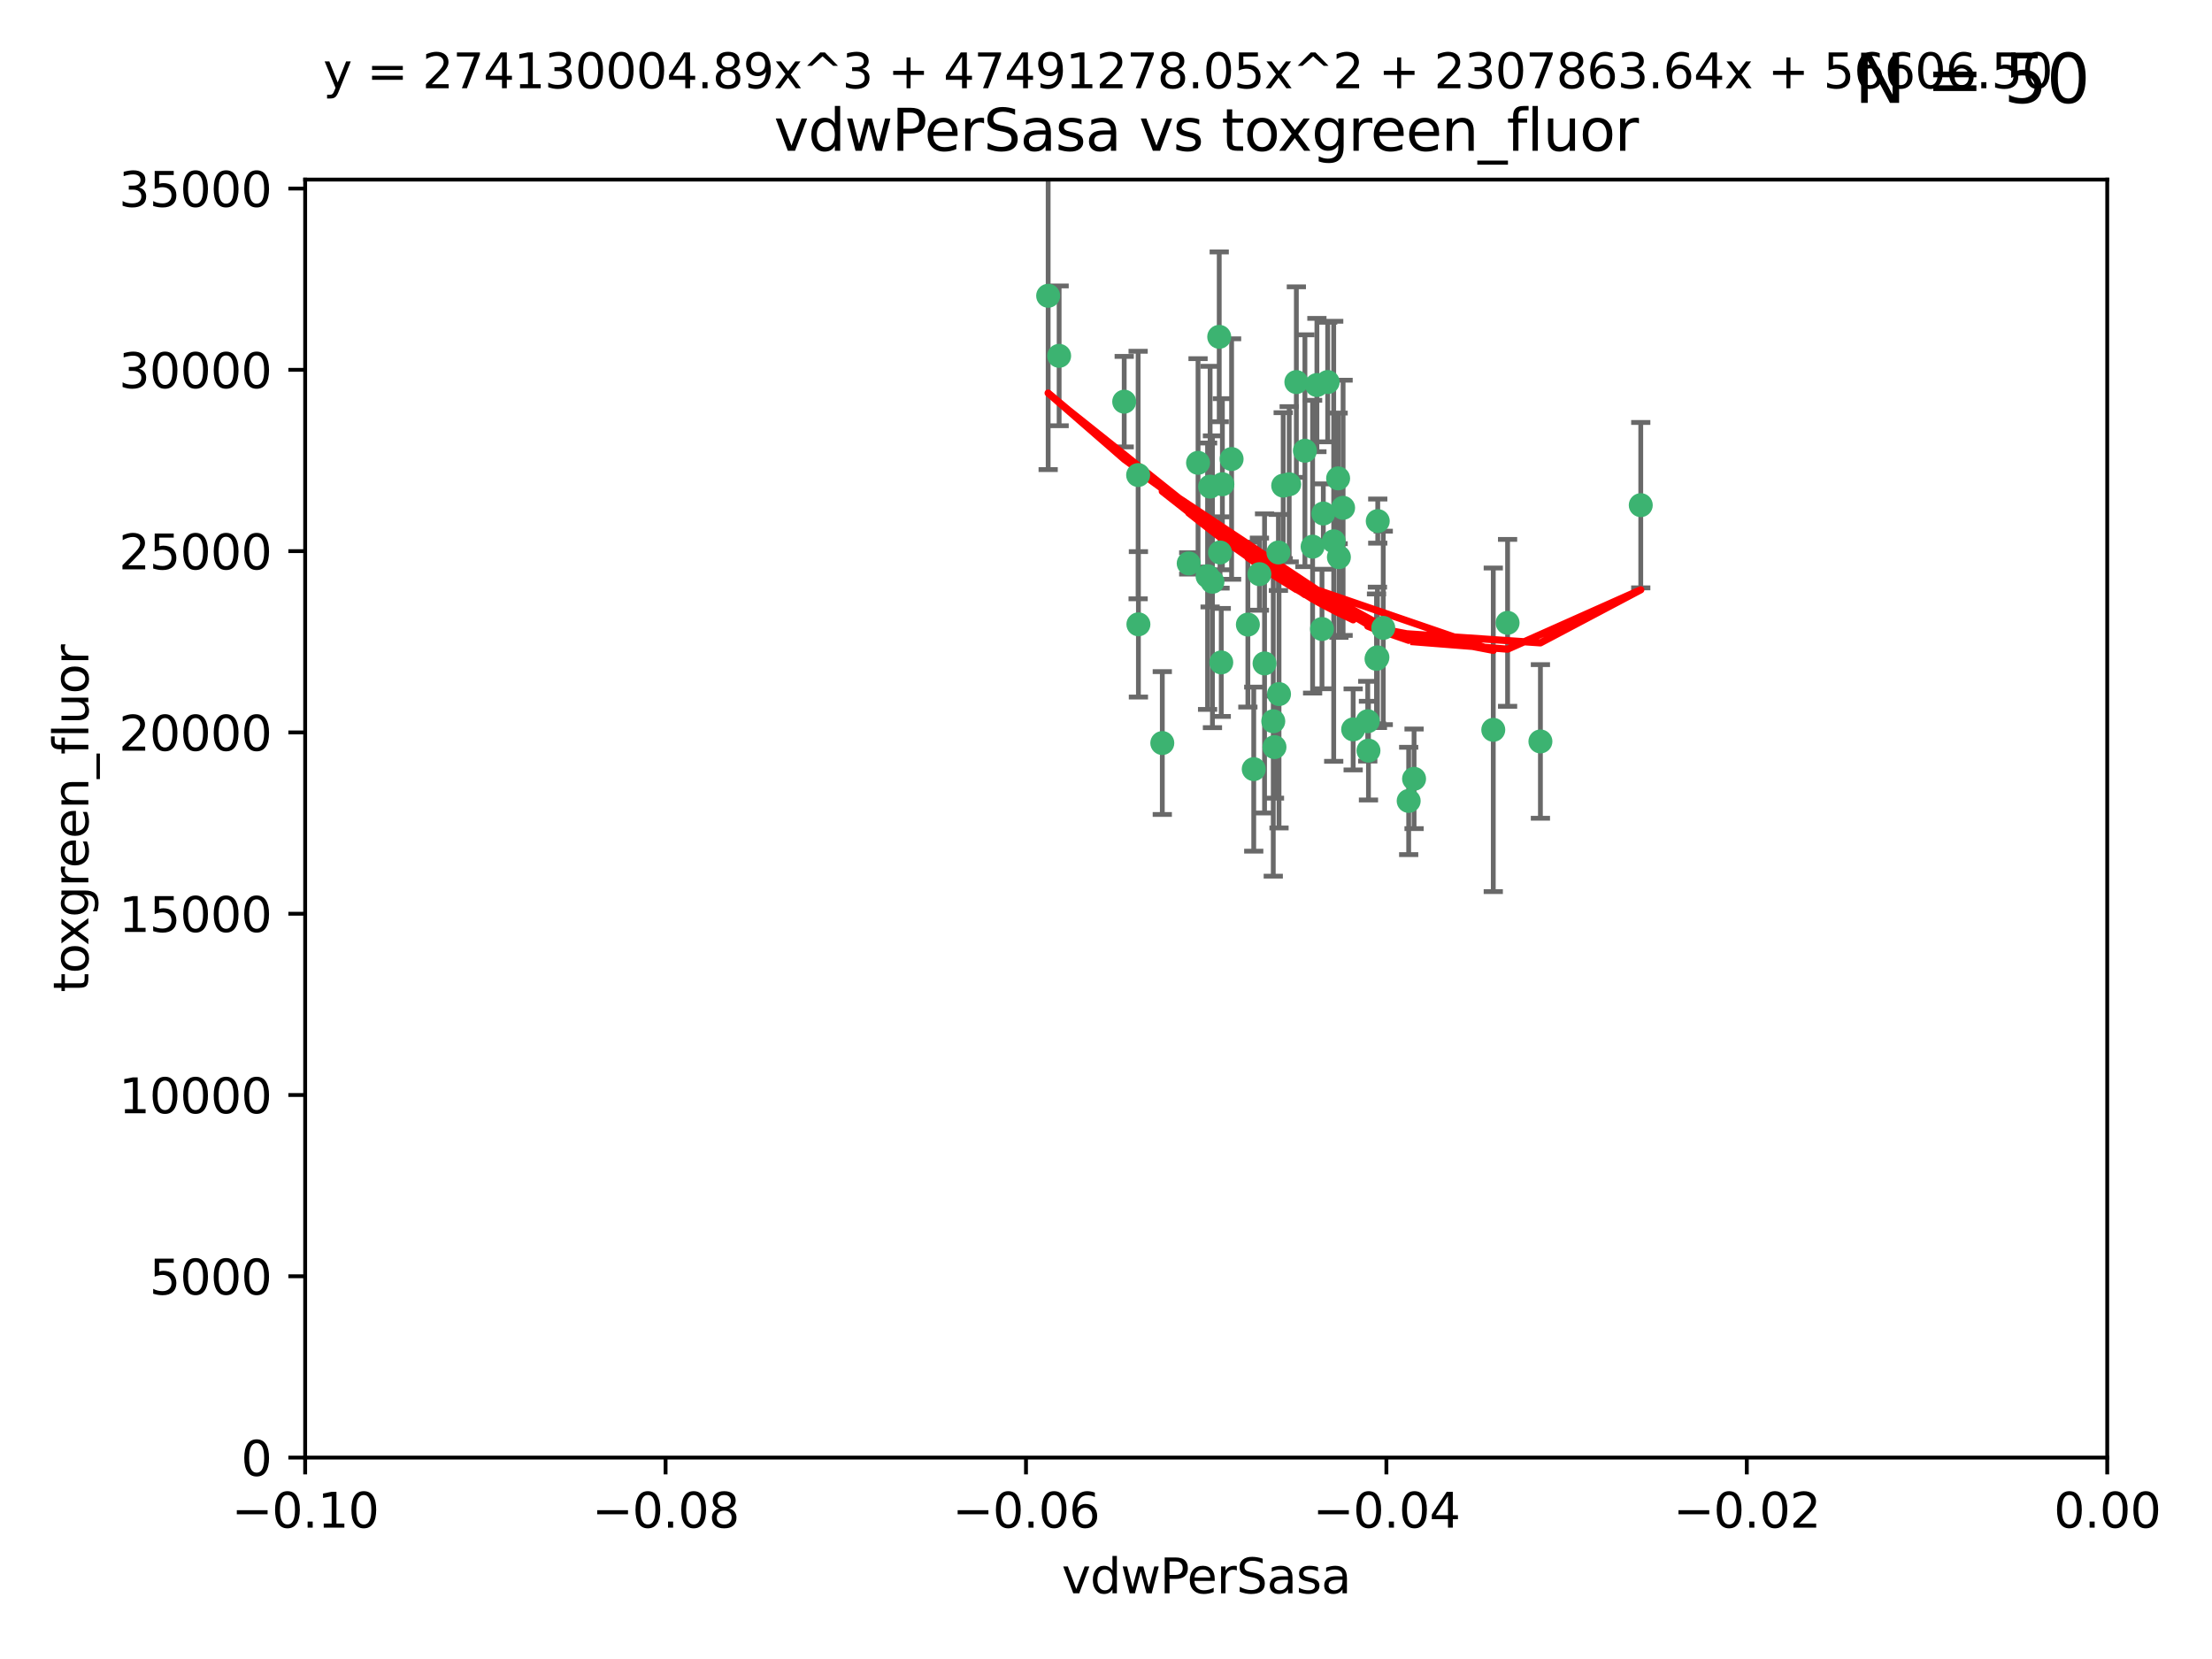 <?xml version="1.0" encoding="utf-8" standalone="no"?>
<!DOCTYPE svg PUBLIC "-//W3C//DTD SVG 1.1//EN"
  "http://www.w3.org/Graphics/SVG/1.1/DTD/svg11.dtd">
<svg xmlns:xlink="http://www.w3.org/1999/xlink" width="460.8pt" height="345.6pt" viewBox="0 0 460.8 345.6" xmlns="http://www.w3.org/2000/svg" version="1.1">
 <defs>
  <style type="text/css">*{stroke-linejoin: round; stroke-linecap: butt}</style>
 </defs>
 <g id="figure_1">
  <g id="patch_1">
   <path d="M 0 345.6 
L 460.8 345.6 
L 460.8 0 
L 0 0 
z
" style="fill: #ffffff"/>
  </g>
  <g id="axes_1">
   <g id="patch_2">
    <path d="M 63.571 303.64 
L 438.975 303.64 
L 438.975 37.411 
L 63.571 37.411 
z
" style="fill: #ffffff"/>
   </g>
   <g id="PathCollection_1">
    <defs>
     <path id="mea09cbda4b" d="M 0 1.118 
C 0.297 1.118 0.581 1 0.791 0.791 
C 1 0.581 1.118 0.297 1.118 0 
C 1.118 -0.297 1 -0.581 0.791 -0.791 
C 0.581 -1 0.297 -1.118 0 -1.118 
C -0.297 -1.118 -0.581 -1 -0.791 -0.791 
C -1 -0.581 -1.118 -0.297 -1.118 0 
C -1.118 0.297 -1 0.581 -0.791 0.791 
C -0.581 1 -0.297 1.118 0 1.118 
z
" style="stroke: #3cb371"/>
    </defs>
    <g clip-path="url(#p33572b011b)">
     <use xlink:href="#mea09cbda4b" x="266.318" y="115.09" style="fill: #3cb371; stroke: #3cb371"/>
     <use xlink:href="#mea09cbda4b" x="270.055" y="79.593" style="fill: #3cb371; stroke: #3cb371"/>
     <use xlink:href="#mea09cbda4b" x="252.089" y="101.372" style="fill: #3cb371; stroke: #3cb371"/>
     <use xlink:href="#mea09cbda4b" x="286.941" y="136.942" style="fill: #3cb371; stroke: #3cb371"/>
     <use xlink:href="#mea09cbda4b" x="249.576" y="96.415" style="fill: #3cb371; stroke: #3cb371"/>
     <use xlink:href="#mea09cbda4b" x="254.155" y="115.091" style="fill: #3cb371; stroke: #3cb371"/>
     <use xlink:href="#mea09cbda4b" x="218.35" y="61.614" style="fill: #3cb371; stroke: #3cb371"/>
     <use xlink:href="#mea09cbda4b" x="234.193" y="83.673" style="fill: #3cb371; stroke: #3cb371"/>
     <use xlink:href="#mea09cbda4b" x="275.395" y="131.033" style="fill: #3cb371; stroke: #3cb371"/>
     <use xlink:href="#mea09cbda4b" x="274.335" y="80.209" style="fill: #3cb371; stroke: #3cb371"/>
     <use xlink:href="#mea09cbda4b" x="267.313" y="101.166" style="fill: #3cb371; stroke: #3cb371"/>
     <use xlink:href="#mea09cbda4b" x="220.637" y="74.129" style="fill: #3cb371; stroke: #3cb371"/>
     <use xlink:href="#mea09cbda4b" x="261.177" y="160.224" style="fill: #3cb371; stroke: #3cb371"/>
     <use xlink:href="#mea09cbda4b" x="281.888" y="151.945" style="fill: #3cb371; stroke: #3cb371"/>
     <use xlink:href="#mea09cbda4b" x="277.837" y="112.761" style="fill: #3cb371; stroke: #3cb371"/>
     <use xlink:href="#mea09cbda4b" x="262.362" y="119.604" style="fill: #3cb371; stroke: #3cb371"/>
     <use xlink:href="#mea09cbda4b" x="266.443" y="144.591" style="fill: #3cb371; stroke: #3cb371"/>
     <use xlink:href="#mea09cbda4b" x="254.646" y="100.872" style="fill: #3cb371; stroke: #3cb371"/>
     <use xlink:href="#mea09cbda4b" x="278.917" y="116.067" style="fill: #3cb371; stroke: #3cb371"/>
     <use xlink:href="#mea09cbda4b" x="256.564" y="95.624" style="fill: #3cb371; stroke: #3cb371"/>
     <use xlink:href="#mea09cbda4b" x="242.128" y="154.79" style="fill: #3cb371; stroke: #3cb371"/>
     <use xlink:href="#mea09cbda4b" x="268.562" y="100.88" style="fill: #3cb371; stroke: #3cb371"/>
     <use xlink:href="#mea09cbda4b" x="279.792" y="105.788" style="fill: #3cb371; stroke: #3cb371"/>
     <use xlink:href="#mea09cbda4b" x="259.956" y="130.114" style="fill: #3cb371; stroke: #3cb371"/>
     <use xlink:href="#mea09cbda4b" x="273.44" y="113.883" style="fill: #3cb371; stroke: #3cb371"/>
     <use xlink:href="#mea09cbda4b" x="263.429" y="138.203" style="fill: #3cb371; stroke: #3cb371"/>
     <use xlink:href="#mea09cbda4b" x="275.671" y="106.972" style="fill: #3cb371; stroke: #3cb371"/>
     <use xlink:href="#mea09cbda4b" x="278.755" y="99.654" style="fill: #3cb371; stroke: #3cb371"/>
     <use xlink:href="#mea09cbda4b" x="237.093" y="98.96" style="fill: #3cb371; stroke: #3cb371"/>
     <use xlink:href="#mea09cbda4b" x="287.011" y="108.552" style="fill: #3cb371; stroke: #3cb371"/>
     <use xlink:href="#mea09cbda4b" x="237.152" y="130.059" style="fill: #3cb371; stroke: #3cb371"/>
     <use xlink:href="#mea09cbda4b" x="276.581" y="79.585" style="fill: #3cb371; stroke: #3cb371"/>
     <use xlink:href="#mea09cbda4b" x="265.497" y="155.635" style="fill: #3cb371; stroke: #3cb371"/>
     <use xlink:href="#mea09cbda4b" x="251.561" y="120.034" style="fill: #3cb371; stroke: #3cb371"/>
     <use xlink:href="#mea09cbda4b" x="271.838" y="93.895" style="fill: #3cb371; stroke: #3cb371"/>
     <use xlink:href="#mea09cbda4b" x="247.631" y="117.366" style="fill: #3cb371; stroke: #3cb371"/>
     <use xlink:href="#mea09cbda4b" x="252.576" y="121.191" style="fill: #3cb371; stroke: #3cb371"/>
     <use xlink:href="#mea09cbda4b" x="253.987" y="70.169" style="fill: #3cb371; stroke: #3cb371"/>
     <use xlink:href="#mea09cbda4b" x="293.454" y="166.847" style="fill: #3cb371; stroke: #3cb371"/>
     <use xlink:href="#mea09cbda4b" x="284.928" y="150.242" style="fill: #3cb371; stroke: #3cb371"/>
     <use xlink:href="#mea09cbda4b" x="286.752" y="137.251" style="fill: #3cb371; stroke: #3cb371"/>
     <use xlink:href="#mea09cbda4b" x="254.41" y="137.993" style="fill: #3cb371; stroke: #3cb371"/>
     <use xlink:href="#mea09cbda4b" x="265.246" y="150.246" style="fill: #3cb371; stroke: #3cb371"/>
     <use xlink:href="#mea09cbda4b" x="311.077" y="152.035" style="fill: #3cb371; stroke: #3cb371"/>
     <use xlink:href="#mea09cbda4b" x="285.076" y="156.366" style="fill: #3cb371; stroke: #3cb371"/>
     <use xlink:href="#mea09cbda4b" x="288.157" y="130.801" style="fill: #3cb371; stroke: #3cb371"/>
     <use xlink:href="#mea09cbda4b" x="320.897" y="154.457" style="fill: #3cb371; stroke: #3cb371"/>
     <use xlink:href="#mea09cbda4b" x="341.801" y="105.234" style="fill: #3cb371; stroke: #3cb371"/>
     <use xlink:href="#mea09cbda4b" x="314.057" y="129.752" style="fill: #3cb371; stroke: #3cb371"/>
     <use xlink:href="#mea09cbda4b" x="294.577" y="162.243" style="fill: #3cb371; stroke: #3cb371"/>
    </g>
   </g>
   <g id="matplotlib.axis_1">
    <g id="xtick_1">
     <g id="line2d_1">
      <defs>
       <path id="mb5725ef606" d="M 0 0 
L 0 3.5 
" style="stroke: #000000; stroke-width: 0.8"/>
      </defs>
      <g>
       <use xlink:href="#mb5725ef606" x="63.571" y="303.64" style="stroke: #000000; stroke-width: 0.8"/>
      </g>
     </g>
     <g id="text_1">
      <!-- −0.10 -->
      <g transform="translate(48.249 318.238)scale(0.1 -0.1)">
       <defs>
        <path id="DejaVuSans-2212" d="M 678 2272 
L 4684 2272 
L 4684 1741 
L 678 1741 
L 678 2272 
z
" transform="scale(0.016)"/>
        <path id="DejaVuSans-30" d="M 2034 4250 
Q 1547 4250 1301 3770 
Q 1056 3291 1056 2328 
Q 1056 1369 1301 889 
Q 1547 409 2034 409 
Q 2525 409 2770 889 
Q 3016 1369 3016 2328 
Q 3016 3291 2770 3770 
Q 2525 4250 2034 4250 
z
M 2034 4750 
Q 2819 4750 3233 4129 
Q 3647 3509 3647 2328 
Q 3647 1150 3233 529 
Q 2819 -91 2034 -91 
Q 1250 -91 836 529 
Q 422 1150 422 2328 
Q 422 3509 836 4129 
Q 1250 4750 2034 4750 
z
" transform="scale(0.016)"/>
        <path id="DejaVuSans-2e" d="M 684 794 
L 1344 794 
L 1344 0 
L 684 0 
L 684 794 
z
" transform="scale(0.016)"/>
        <path id="DejaVuSans-31" d="M 794 531 
L 1825 531 
L 1825 4091 
L 703 3866 
L 703 4441 
L 1819 4666 
L 2450 4666 
L 2450 531 
L 3481 531 
L 3481 0 
L 794 0 
L 794 531 
z
" transform="scale(0.016)"/>
       </defs>
       <use xlink:href="#DejaVuSans-2212"/>
       <use xlink:href="#DejaVuSans-30" x="83.789"/>
       <use xlink:href="#DejaVuSans-2e" x="147.412"/>
       <use xlink:href="#DejaVuSans-31" x="179.199"/>
       <use xlink:href="#DejaVuSans-30" x="242.822"/>
      </g>
     </g>
    </g>
    <g id="xtick_2">
     <g id="line2d_2">
      <g>
       <use xlink:href="#mb5725ef606" x="138.652" y="303.64" style="stroke: #000000; stroke-width: 0.8"/>
      </g>
     </g>
     <g id="text_2">
      <!-- −0.08 -->
      <g transform="translate(123.329 318.238)scale(0.1 -0.1)">
       <defs>
        <path id="DejaVuSans-38" d="M 2034 2216 
Q 1584 2216 1326 1975 
Q 1069 1734 1069 1313 
Q 1069 891 1326 650 
Q 1584 409 2034 409 
Q 2484 409 2743 651 
Q 3003 894 3003 1313 
Q 3003 1734 2745 1975 
Q 2488 2216 2034 2216 
z
M 1403 2484 
Q 997 2584 770 2862 
Q 544 3141 544 3541 
Q 544 4100 942 4425 
Q 1341 4750 2034 4750 
Q 2731 4750 3128 4425 
Q 3525 4100 3525 3541 
Q 3525 3141 3298 2862 
Q 3072 2584 2669 2484 
Q 3125 2378 3379 2068 
Q 3634 1759 3634 1313 
Q 3634 634 3220 271 
Q 2806 -91 2034 -91 
Q 1263 -91 848 271 
Q 434 634 434 1313 
Q 434 1759 690 2068 
Q 947 2378 1403 2484 
z
M 1172 3481 
Q 1172 3119 1398 2916 
Q 1625 2713 2034 2713 
Q 2441 2713 2670 2916 
Q 2900 3119 2900 3481 
Q 2900 3844 2670 4047 
Q 2441 4250 2034 4250 
Q 1625 4250 1398 4047 
Q 1172 3844 1172 3481 
z
" transform="scale(0.016)"/>
       </defs>
       <use xlink:href="#DejaVuSans-2212"/>
       <use xlink:href="#DejaVuSans-30" x="83.789"/>
       <use xlink:href="#DejaVuSans-2e" x="147.412"/>
       <use xlink:href="#DejaVuSans-30" x="179.199"/>
       <use xlink:href="#DejaVuSans-38" x="242.822"/>
      </g>
     </g>
    </g>
    <g id="xtick_3">
     <g id="line2d_3">
      <g>
       <use xlink:href="#mb5725ef606" x="213.733" y="303.64" style="stroke: #000000; stroke-width: 0.8"/>
      </g>
     </g>
     <g id="text_3">
      <!-- −0.06 -->
      <g transform="translate(198.41 318.238)scale(0.1 -0.1)">
       <defs>
        <path id="DejaVuSans-36" d="M 2113 2584 
Q 1688 2584 1439 2293 
Q 1191 2003 1191 1497 
Q 1191 994 1439 701 
Q 1688 409 2113 409 
Q 2538 409 2786 701 
Q 3034 994 3034 1497 
Q 3034 2003 2786 2293 
Q 2538 2584 2113 2584 
z
M 3366 4563 
L 3366 3988 
Q 3128 4100 2886 4159 
Q 2644 4219 2406 4219 
Q 1781 4219 1451 3797 
Q 1122 3375 1075 2522 
Q 1259 2794 1537 2939 
Q 1816 3084 2150 3084 
Q 2853 3084 3261 2657 
Q 3669 2231 3669 1497 
Q 3669 778 3244 343 
Q 2819 -91 2113 -91 
Q 1303 -91 875 529 
Q 447 1150 447 2328 
Q 447 3434 972 4092 
Q 1497 4750 2381 4750 
Q 2619 4750 2861 4703 
Q 3103 4656 3366 4563 
z
" transform="scale(0.016)"/>
       </defs>
       <use xlink:href="#DejaVuSans-2212"/>
       <use xlink:href="#DejaVuSans-30" x="83.789"/>
       <use xlink:href="#DejaVuSans-2e" x="147.412"/>
       <use xlink:href="#DejaVuSans-30" x="179.199"/>
       <use xlink:href="#DejaVuSans-36" x="242.822"/>
      </g>
     </g>
    </g>
    <g id="xtick_4">
     <g id="line2d_4">
      <g>
       <use xlink:href="#mb5725ef606" x="288.813" y="303.64" style="stroke: #000000; stroke-width: 0.8"/>
      </g>
     </g>
     <g id="text_4">
      <!-- −0.04 -->
      <g transform="translate(273.491 318.238)scale(0.1 -0.1)">
       <defs>
        <path id="DejaVuSans-34" d="M 2419 4116 
L 825 1625 
L 2419 1625 
L 2419 4116 
z
M 2253 4666 
L 3047 4666 
L 3047 1625 
L 3713 1625 
L 3713 1100 
L 3047 1100 
L 3047 0 
L 2419 0 
L 2419 1100 
L 313 1100 
L 313 1709 
L 2253 4666 
z
" transform="scale(0.016)"/>
       </defs>
       <use xlink:href="#DejaVuSans-2212"/>
       <use xlink:href="#DejaVuSans-30" x="83.789"/>
       <use xlink:href="#DejaVuSans-2e" x="147.412"/>
       <use xlink:href="#DejaVuSans-30" x="179.199"/>
       <use xlink:href="#DejaVuSans-34" x="242.822"/>
      </g>
     </g>
    </g>
    <g id="xtick_5">
     <g id="line2d_5">
      <g>
       <use xlink:href="#mb5725ef606" x="363.894" y="303.64" style="stroke: #000000; stroke-width: 0.8"/>
      </g>
     </g>
     <g id="text_5">
      <!-- −0.02 -->
      <g transform="translate(348.572 318.238)scale(0.1 -0.1)">
       <defs>
        <path id="DejaVuSans-32" d="M 1228 531 
L 3431 531 
L 3431 0 
L 469 0 
L 469 531 
Q 828 903 1448 1529 
Q 2069 2156 2228 2338 
Q 2531 2678 2651 2914 
Q 2772 3150 2772 3378 
Q 2772 3750 2511 3984 
Q 2250 4219 1831 4219 
Q 1534 4219 1204 4116 
Q 875 4013 500 3803 
L 500 4441 
Q 881 4594 1212 4672 
Q 1544 4750 1819 4750 
Q 2544 4750 2975 4387 
Q 3406 4025 3406 3419 
Q 3406 3131 3298 2873 
Q 3191 2616 2906 2266 
Q 2828 2175 2409 1742 
Q 1991 1309 1228 531 
z
" transform="scale(0.016)"/>
       </defs>
       <use xlink:href="#DejaVuSans-2212"/>
       <use xlink:href="#DejaVuSans-30" x="83.789"/>
       <use xlink:href="#DejaVuSans-2e" x="147.412"/>
       <use xlink:href="#DejaVuSans-30" x="179.199"/>
       <use xlink:href="#DejaVuSans-32" x="242.822"/>
      </g>
     </g>
    </g>
    <g id="xtick_6">
     <g id="line2d_6">
      <g>
       <use xlink:href="#mb5725ef606" x="438.975" y="303.64" style="stroke: #000000; stroke-width: 0.8"/>
      </g>
     </g>
     <g id="text_6">
      <!-- 0.00 -->
      <g transform="translate(427.842 318.238)scale(0.1 -0.1)">
       <use xlink:href="#DejaVuSans-30"/>
       <use xlink:href="#DejaVuSans-2e" x="63.623"/>
       <use xlink:href="#DejaVuSans-30" x="95.41"/>
       <use xlink:href="#DejaVuSans-30" x="159.033"/>
      </g>
     </g>
    </g>
    <g id="text_7">
     <!-- vdwPerSasa -->
     <g transform="translate(221.178 331.917)scale(0.1 -0.1)">
      <defs>
       <path id="DejaVuSans-76" d="M 191 3500 
L 800 3500 
L 1894 563 
L 2988 3500 
L 3597 3500 
L 2284 0 
L 1503 0 
L 191 3500 
z
" transform="scale(0.016)"/>
       <path id="DejaVuSans-64" d="M 2906 2969 
L 2906 4863 
L 3481 4863 
L 3481 0 
L 2906 0 
L 2906 525 
Q 2725 213 2448 61 
Q 2172 -91 1784 -91 
Q 1150 -91 751 415 
Q 353 922 353 1747 
Q 353 2572 751 3078 
Q 1150 3584 1784 3584 
Q 2172 3584 2448 3432 
Q 2725 3281 2906 2969 
z
M 947 1747 
Q 947 1113 1208 752 
Q 1469 391 1925 391 
Q 2381 391 2643 752 
Q 2906 1113 2906 1747 
Q 2906 2381 2643 2742 
Q 2381 3103 1925 3103 
Q 1469 3103 1208 2742 
Q 947 2381 947 1747 
z
" transform="scale(0.016)"/>
       <path id="DejaVuSans-77" d="M 269 3500 
L 844 3500 
L 1563 769 
L 2278 3500 
L 2956 3500 
L 3675 769 
L 4391 3500 
L 4966 3500 
L 4050 0 
L 3372 0 
L 2619 2869 
L 1863 0 
L 1184 0 
L 269 3500 
z
" transform="scale(0.016)"/>
       <path id="DejaVuSans-50" d="M 1259 4147 
L 1259 2394 
L 2053 2394 
Q 2494 2394 2734 2622 
Q 2975 2850 2975 3272 
Q 2975 3691 2734 3919 
Q 2494 4147 2053 4147 
L 1259 4147 
z
M 628 4666 
L 2053 4666 
Q 2838 4666 3239 4311 
Q 3641 3956 3641 3272 
Q 3641 2581 3239 2228 
Q 2838 1875 2053 1875 
L 1259 1875 
L 1259 0 
L 628 0 
L 628 4666 
z
" transform="scale(0.016)"/>
       <path id="DejaVuSans-65" d="M 3597 1894 
L 3597 1613 
L 953 1613 
Q 991 1019 1311 708 
Q 1631 397 2203 397 
Q 2534 397 2845 478 
Q 3156 559 3463 722 
L 3463 178 
Q 3153 47 2828 -22 
Q 2503 -91 2169 -91 
Q 1331 -91 842 396 
Q 353 884 353 1716 
Q 353 2575 817 3079 
Q 1281 3584 2069 3584 
Q 2775 3584 3186 3129 
Q 3597 2675 3597 1894 
z
M 3022 2063 
Q 3016 2534 2758 2815 
Q 2500 3097 2075 3097 
Q 1594 3097 1305 2825 
Q 1016 2553 972 2059 
L 3022 2063 
z
" transform="scale(0.016)"/>
       <path id="DejaVuSans-72" d="M 2631 2963 
Q 2534 3019 2420 3045 
Q 2306 3072 2169 3072 
Q 1681 3072 1420 2755 
Q 1159 2438 1159 1844 
L 1159 0 
L 581 0 
L 581 3500 
L 1159 3500 
L 1159 2956 
Q 1341 3275 1631 3429 
Q 1922 3584 2338 3584 
Q 2397 3584 2469 3576 
Q 2541 3569 2628 3553 
L 2631 2963 
z
" transform="scale(0.016)"/>
       <path id="DejaVuSans-53" d="M 3425 4513 
L 3425 3897 
Q 3066 4069 2747 4153 
Q 2428 4238 2131 4238 
Q 1616 4238 1336 4038 
Q 1056 3838 1056 3469 
Q 1056 3159 1242 3001 
Q 1428 2844 1947 2747 
L 2328 2669 
Q 3034 2534 3370 2195 
Q 3706 1856 3706 1288 
Q 3706 609 3251 259 
Q 2797 -91 1919 -91 
Q 1588 -91 1214 -16 
Q 841 59 441 206 
L 441 856 
Q 825 641 1194 531 
Q 1563 422 1919 422 
Q 2459 422 2753 634 
Q 3047 847 3047 1241 
Q 3047 1584 2836 1778 
Q 2625 1972 2144 2069 
L 1759 2144 
Q 1053 2284 737 2584 
Q 422 2884 422 3419 
Q 422 4038 858 4394 
Q 1294 4750 2059 4750 
Q 2388 4750 2728 4690 
Q 3069 4631 3425 4513 
z
" transform="scale(0.016)"/>
       <path id="DejaVuSans-61" d="M 2194 1759 
Q 1497 1759 1228 1600 
Q 959 1441 959 1056 
Q 959 750 1161 570 
Q 1363 391 1709 391 
Q 2188 391 2477 730 
Q 2766 1069 2766 1631 
L 2766 1759 
L 2194 1759 
z
M 3341 1997 
L 3341 0 
L 2766 0 
L 2766 531 
Q 2569 213 2275 61 
Q 1981 -91 1556 -91 
Q 1019 -91 701 211 
Q 384 513 384 1019 
Q 384 1609 779 1909 
Q 1175 2209 1959 2209 
L 2766 2209 
L 2766 2266 
Q 2766 2663 2505 2880 
Q 2244 3097 1772 3097 
Q 1472 3097 1187 3025 
Q 903 2953 641 2809 
L 641 3341 
Q 956 3463 1253 3523 
Q 1550 3584 1831 3584 
Q 2591 3584 2966 3190 
Q 3341 2797 3341 1997 
z
" transform="scale(0.016)"/>
       <path id="DejaVuSans-73" d="M 2834 3397 
L 2834 2853 
Q 2591 2978 2328 3040 
Q 2066 3103 1784 3103 
Q 1356 3103 1142 2972 
Q 928 2841 928 2578 
Q 928 2378 1081 2264 
Q 1234 2150 1697 2047 
L 1894 2003 
Q 2506 1872 2764 1633 
Q 3022 1394 3022 966 
Q 3022 478 2636 193 
Q 2250 -91 1575 -91 
Q 1294 -91 989 -36 
Q 684 19 347 128 
L 347 722 
Q 666 556 975 473 
Q 1284 391 1588 391 
Q 1994 391 2212 530 
Q 2431 669 2431 922 
Q 2431 1156 2273 1281 
Q 2116 1406 1581 1522 
L 1381 1569 
Q 847 1681 609 1914 
Q 372 2147 372 2553 
Q 372 3047 722 3315 
Q 1072 3584 1716 3584 
Q 2034 3584 2315 3537 
Q 2597 3491 2834 3397 
z
" transform="scale(0.016)"/>
      </defs>
      <use xlink:href="#DejaVuSans-76"/>
      <use xlink:href="#DejaVuSans-64" x="59.18"/>
      <use xlink:href="#DejaVuSans-77" x="122.656"/>
      <use xlink:href="#DejaVuSans-50" x="204.443"/>
      <use xlink:href="#DejaVuSans-65" x="261.121"/>
      <use xlink:href="#DejaVuSans-72" x="322.645"/>
      <use xlink:href="#DejaVuSans-53" x="363.758"/>
      <use xlink:href="#DejaVuSans-61" x="427.234"/>
      <use xlink:href="#DejaVuSans-73" x="488.514"/>
      <use xlink:href="#DejaVuSans-61" x="540.613"/>
     </g>
    </g>
   </g>
   <g id="matplotlib.axis_2">
    <g id="ytick_1">
     <g id="line2d_7">
      <defs>
       <path id="m22bdd57f3f" d="M 0 0 
L -3.5 0 
" style="stroke: #000000; stroke-width: 0.8"/>
      </defs>
      <g>
       <use xlink:href="#m22bdd57f3f" x="63.571" y="303.64" style="stroke: #000000; stroke-width: 0.8"/>
      </g>
     </g>
     <g id="text_8">
      <!-- 0 -->
      <g transform="translate(50.209 307.439)scale(0.1 -0.1)">
       <use xlink:href="#DejaVuSans-30"/>
      </g>
     </g>
    </g>
    <g id="ytick_2">
     <g id="line2d_8">
      <g>
       <use xlink:href="#m22bdd57f3f" x="63.571" y="265.874" style="stroke: #000000; stroke-width: 0.8"/>
      </g>
     </g>
     <g id="text_9">
      <!-- 5000 -->
      <g transform="translate(31.121 269.673)scale(0.1 -0.1)">
       <defs>
        <path id="DejaVuSans-35" d="M 691 4666 
L 3169 4666 
L 3169 4134 
L 1269 4134 
L 1269 2991 
Q 1406 3038 1543 3061 
Q 1681 3084 1819 3084 
Q 2600 3084 3056 2656 
Q 3513 2228 3513 1497 
Q 3513 744 3044 326 
Q 2575 -91 1722 -91 
Q 1428 -91 1123 -41 
Q 819 9 494 109 
L 494 744 
Q 775 591 1075 516 
Q 1375 441 1709 441 
Q 2250 441 2565 725 
Q 2881 1009 2881 1497 
Q 2881 1984 2565 2268 
Q 2250 2553 1709 2553 
Q 1456 2553 1204 2497 
Q 953 2441 691 2322 
L 691 4666 
z
" transform="scale(0.016)"/>
       </defs>
       <use xlink:href="#DejaVuSans-35"/>
       <use xlink:href="#DejaVuSans-30" x="63.623"/>
       <use xlink:href="#DejaVuSans-30" x="127.246"/>
       <use xlink:href="#DejaVuSans-30" x="190.869"/>
      </g>
     </g>
    </g>
    <g id="ytick_3">
     <g id="line2d_9">
      <g>
       <use xlink:href="#m22bdd57f3f" x="63.571" y="228.108" style="stroke: #000000; stroke-width: 0.8"/>
      </g>
     </g>
     <g id="text_10">
      <!-- 10000 -->
      <g transform="translate(24.759 231.907)scale(0.1 -0.1)">
       <use xlink:href="#DejaVuSans-31"/>
       <use xlink:href="#DejaVuSans-30" x="63.623"/>
       <use xlink:href="#DejaVuSans-30" x="127.246"/>
       <use xlink:href="#DejaVuSans-30" x="190.869"/>
       <use xlink:href="#DejaVuSans-30" x="254.492"/>
      </g>
     </g>
    </g>
    <g id="ytick_4">
     <g id="line2d_10">
      <g>
       <use xlink:href="#m22bdd57f3f" x="63.571" y="190.342" style="stroke: #000000; stroke-width: 0.8"/>
      </g>
     </g>
     <g id="text_11">
      <!-- 15000 -->
      <g transform="translate(24.759 194.141)scale(0.1 -0.1)">
       <use xlink:href="#DejaVuSans-31"/>
       <use xlink:href="#DejaVuSans-35" x="63.623"/>
       <use xlink:href="#DejaVuSans-30" x="127.246"/>
       <use xlink:href="#DejaVuSans-30" x="190.869"/>
       <use xlink:href="#DejaVuSans-30" x="254.492"/>
      </g>
     </g>
    </g>
    <g id="ytick_5">
     <g id="line2d_11">
      <g>
       <use xlink:href="#m22bdd57f3f" x="63.571" y="152.576" style="stroke: #000000; stroke-width: 0.8"/>
      </g>
     </g>
     <g id="text_12">
      <!-- 20000 -->
      <g transform="translate(24.759 156.375)scale(0.1 -0.1)">
       <use xlink:href="#DejaVuSans-32"/>
       <use xlink:href="#DejaVuSans-30" x="63.623"/>
       <use xlink:href="#DejaVuSans-30" x="127.246"/>
       <use xlink:href="#DejaVuSans-30" x="190.869"/>
       <use xlink:href="#DejaVuSans-30" x="254.492"/>
      </g>
     </g>
    </g>
    <g id="ytick_6">
     <g id="line2d_12">
      <g>
       <use xlink:href="#m22bdd57f3f" x="63.571" y="114.81" style="stroke: #000000; stroke-width: 0.8"/>
      </g>
     </g>
     <g id="text_13">
      <!-- 25000 -->
      <g transform="translate(24.759 118.609)scale(0.1 -0.1)">
       <use xlink:href="#DejaVuSans-32"/>
       <use xlink:href="#DejaVuSans-35" x="63.623"/>
       <use xlink:href="#DejaVuSans-30" x="127.246"/>
       <use xlink:href="#DejaVuSans-30" x="190.869"/>
       <use xlink:href="#DejaVuSans-30" x="254.492"/>
      </g>
     </g>
    </g>
    <g id="ytick_7">
     <g id="line2d_13">
      <g>
       <use xlink:href="#m22bdd57f3f" x="63.571" y="77.044" style="stroke: #000000; stroke-width: 0.8"/>
      </g>
     </g>
     <g id="text_14">
      <!-- 30000 -->
      <g transform="translate(24.759 80.844)scale(0.1 -0.1)">
       <defs>
        <path id="DejaVuSans-33" d="M 2597 2516 
Q 3050 2419 3304 2112 
Q 3559 1806 3559 1356 
Q 3559 666 3084 287 
Q 2609 -91 1734 -91 
Q 1441 -91 1130 -33 
Q 819 25 488 141 
L 488 750 
Q 750 597 1062 519 
Q 1375 441 1716 441 
Q 2309 441 2620 675 
Q 2931 909 2931 1356 
Q 2931 1769 2642 2001 
Q 2353 2234 1838 2234 
L 1294 2234 
L 1294 2753 
L 1863 2753 
Q 2328 2753 2575 2939 
Q 2822 3125 2822 3475 
Q 2822 3834 2567 4026 
Q 2313 4219 1838 4219 
Q 1578 4219 1281 4162 
Q 984 4106 628 3988 
L 628 4550 
Q 988 4650 1302 4700 
Q 1616 4750 1894 4750 
Q 2613 4750 3031 4423 
Q 3450 4097 3450 3541 
Q 3450 3153 3228 2886 
Q 3006 2619 2597 2516 
z
" transform="scale(0.016)"/>
       </defs>
       <use xlink:href="#DejaVuSans-33"/>
       <use xlink:href="#DejaVuSans-30" x="63.623"/>
       <use xlink:href="#DejaVuSans-30" x="127.246"/>
       <use xlink:href="#DejaVuSans-30" x="190.869"/>
       <use xlink:href="#DejaVuSans-30" x="254.492"/>
      </g>
     </g>
    </g>
    <g id="ytick_8">
     <g id="line2d_14">
      <g>
       <use xlink:href="#m22bdd57f3f" x="63.571" y="39.278" style="stroke: #000000; stroke-width: 0.8"/>
      </g>
     </g>
     <g id="text_15">
      <!-- 35000 -->
      <g transform="translate(24.759 43.078)scale(0.1 -0.1)">
       <use xlink:href="#DejaVuSans-33"/>
       <use xlink:href="#DejaVuSans-35" x="63.623"/>
       <use xlink:href="#DejaVuSans-30" x="127.246"/>
       <use xlink:href="#DejaVuSans-30" x="190.869"/>
       <use xlink:href="#DejaVuSans-30" x="254.492"/>
      </g>
     </g>
    </g>
    <g id="text_16">
     <!-- toxgreen_fluor -->
     <g transform="translate(18.401 206.72)rotate(-90)scale(0.1 -0.1)">
      <defs>
       <path id="DejaVuSans-74" d="M 1172 4494 
L 1172 3500 
L 2356 3500 
L 2356 3053 
L 1172 3053 
L 1172 1153 
Q 1172 725 1289 603 
Q 1406 481 1766 481 
L 2356 481 
L 2356 0 
L 1766 0 
Q 1100 0 847 248 
Q 594 497 594 1153 
L 594 3053 
L 172 3053 
L 172 3500 
L 594 3500 
L 594 4494 
L 1172 4494 
z
" transform="scale(0.016)"/>
       <path id="DejaVuSans-6f" d="M 1959 3097 
Q 1497 3097 1228 2736 
Q 959 2375 959 1747 
Q 959 1119 1226 758 
Q 1494 397 1959 397 
Q 2419 397 2687 759 
Q 2956 1122 2956 1747 
Q 2956 2369 2687 2733 
Q 2419 3097 1959 3097 
z
M 1959 3584 
Q 2709 3584 3137 3096 
Q 3566 2609 3566 1747 
Q 3566 888 3137 398 
Q 2709 -91 1959 -91 
Q 1206 -91 779 398 
Q 353 888 353 1747 
Q 353 2609 779 3096 
Q 1206 3584 1959 3584 
z
" transform="scale(0.016)"/>
       <path id="DejaVuSans-78" d="M 3513 3500 
L 2247 1797 
L 3578 0 
L 2900 0 
L 1881 1375 
L 863 0 
L 184 0 
L 1544 1831 
L 300 3500 
L 978 3500 
L 1906 2253 
L 2834 3500 
L 3513 3500 
z
" transform="scale(0.016)"/>
       <path id="DejaVuSans-67" d="M 2906 1791 
Q 2906 2416 2648 2759 
Q 2391 3103 1925 3103 
Q 1463 3103 1205 2759 
Q 947 2416 947 1791 
Q 947 1169 1205 825 
Q 1463 481 1925 481 
Q 2391 481 2648 825 
Q 2906 1169 2906 1791 
z
M 3481 434 
Q 3481 -459 3084 -895 
Q 2688 -1331 1869 -1331 
Q 1566 -1331 1297 -1286 
Q 1028 -1241 775 -1147 
L 775 -588 
Q 1028 -725 1275 -790 
Q 1522 -856 1778 -856 
Q 2344 -856 2625 -561 
Q 2906 -266 2906 331 
L 2906 616 
Q 2728 306 2450 153 
Q 2172 0 1784 0 
Q 1141 0 747 490 
Q 353 981 353 1791 
Q 353 2603 747 3093 
Q 1141 3584 1784 3584 
Q 2172 3584 2450 3431 
Q 2728 3278 2906 2969 
L 2906 3500 
L 3481 3500 
L 3481 434 
z
" transform="scale(0.016)"/>
       <path id="DejaVuSans-6e" d="M 3513 2113 
L 3513 0 
L 2938 0 
L 2938 2094 
Q 2938 2591 2744 2837 
Q 2550 3084 2163 3084 
Q 1697 3084 1428 2787 
Q 1159 2491 1159 1978 
L 1159 0 
L 581 0 
L 581 3500 
L 1159 3500 
L 1159 2956 
Q 1366 3272 1645 3428 
Q 1925 3584 2291 3584 
Q 2894 3584 3203 3211 
Q 3513 2838 3513 2113 
z
" transform="scale(0.016)"/>
       <path id="DejaVuSans-5f" d="M 3263 -1063 
L 3263 -1509 
L -63 -1509 
L -63 -1063 
L 3263 -1063 
z
" transform="scale(0.016)"/>
       <path id="DejaVuSans-66" d="M 2375 4863 
L 2375 4384 
L 1825 4384 
Q 1516 4384 1395 4259 
Q 1275 4134 1275 3809 
L 1275 3500 
L 2222 3500 
L 2222 3053 
L 1275 3053 
L 1275 0 
L 697 0 
L 697 3053 
L 147 3053 
L 147 3500 
L 697 3500 
L 697 3744 
Q 697 4328 969 4595 
Q 1241 4863 1831 4863 
L 2375 4863 
z
" transform="scale(0.016)"/>
       <path id="DejaVuSans-6c" d="M 603 4863 
L 1178 4863 
L 1178 0 
L 603 0 
L 603 4863 
z
" transform="scale(0.016)"/>
       <path id="DejaVuSans-75" d="M 544 1381 
L 544 3500 
L 1119 3500 
L 1119 1403 
Q 1119 906 1312 657 
Q 1506 409 1894 409 
Q 2359 409 2629 706 
Q 2900 1003 2900 1516 
L 2900 3500 
L 3475 3500 
L 3475 0 
L 2900 0 
L 2900 538 
Q 2691 219 2414 64 
Q 2138 -91 1772 -91 
Q 1169 -91 856 284 
Q 544 659 544 1381 
z
M 1991 3584 
L 1991 3584 
z
" transform="scale(0.016)"/>
      </defs>
      <use xlink:href="#DejaVuSans-74"/>
      <use xlink:href="#DejaVuSans-6f" x="39.209"/>
      <use xlink:href="#DejaVuSans-78" x="97.266"/>
      <use xlink:href="#DejaVuSans-67" x="156.445"/>
      <use xlink:href="#DejaVuSans-72" x="219.922"/>
      <use xlink:href="#DejaVuSans-65" x="258.785"/>
      <use xlink:href="#DejaVuSans-65" x="320.309"/>
      <use xlink:href="#DejaVuSans-6e" x="381.832"/>
      <use xlink:href="#DejaVuSans-5f" x="445.211"/>
      <use xlink:href="#DejaVuSans-66" x="495.211"/>
      <use xlink:href="#DejaVuSans-6c" x="530.416"/>
      <use xlink:href="#DejaVuSans-75" x="558.199"/>
      <use xlink:href="#DejaVuSans-6f" x="621.578"/>
      <use xlink:href="#DejaVuSans-72" x="682.76"/>
     </g>
    </g>
   </g>
   <g id="LineCollection_1">
    <path d="M 266.318 123.008 
L 266.318 107.171 
" clip-path="url(#p33572b011b)" style="fill: none; stroke: #696969"/>
    <path d="M 270.055 99.437 
L 270.055 59.75 
" clip-path="url(#p33572b011b)" style="fill: none; stroke: #696969"/>
    <path d="M 252.089 126.436 
L 252.089 76.309 
" clip-path="url(#p33572b011b)" style="fill: none; stroke: #696969"/>
    <path d="M 286.941 151.57 
L 286.941 122.315 
" clip-path="url(#p33572b011b)" style="fill: none; stroke: #696969"/>
    <path d="M 249.576 118.115 
L 249.576 74.714 
" clip-path="url(#p33572b011b)" style="fill: none; stroke: #696969"/>
    <path d="M 254.155 122.516 
L 254.155 107.666 
" clip-path="url(#p33572b011b)" style="fill: none; stroke: #696969"/>
    <path d="M 218.35 97.825 
L 218.35 25.402 
" clip-path="url(#p33572b011b)" style="fill: none; stroke: #696969"/>
    <path d="M 234.193 93.1 
L 234.193 74.246 
" clip-path="url(#p33572b011b)" style="fill: none; stroke: #696969"/>
    <path d="M 275.395 143.479 
L 275.395 118.586 
" clip-path="url(#p33572b011b)" style="fill: none; stroke: #696969"/>
    <path d="M 274.335 94.094 
L 274.335 66.324 
" clip-path="url(#p33572b011b)" style="fill: none; stroke: #696969"/>
    <path d="M 267.313 116.358 
L 267.313 85.973 
" clip-path="url(#p33572b011b)" style="fill: none; stroke: #696969"/>
    <path d="M 220.637 88.692 
L 220.637 59.566 
" clip-path="url(#p33572b011b)" style="fill: none; stroke: #696969"/>
    <path d="M 261.177 177.314 
L 261.177 143.135 
" clip-path="url(#p33572b011b)" style="fill: none; stroke: #696969"/>
    <path d="M 281.888 160.385 
L 281.888 143.505 
" clip-path="url(#p33572b011b)" style="fill: none; stroke: #696969"/>
    <path d="M 277.837 158.597 
L 277.837 66.926 
" clip-path="url(#p33572b011b)" style="fill: none; stroke: #696969"/>
    <path d="M 262.362 127.118 
L 262.362 112.09 
" clip-path="url(#p33572b011b)" style="fill: none; stroke: #696969"/>
    <path d="M 266.443 172.484 
L 266.443 116.697 
" clip-path="url(#p33572b011b)" style="fill: none; stroke: #696969"/>
    <path d="M 254.646 118.692 
L 254.646 83.052 
" clip-path="url(#p33572b011b)" style="fill: none; stroke: #696969"/>
    <path d="M 278.917 132.771 
L 278.917 99.364 
" clip-path="url(#p33572b011b)" style="fill: none; stroke: #696969"/>
    <path d="M 256.564 120.671 
L 256.564 70.577 
" clip-path="url(#p33572b011b)" style="fill: none; stroke: #696969"/>
    <path d="M 242.128 169.67 
L 242.128 139.91 
" clip-path="url(#p33572b011b)" style="fill: none; stroke: #696969"/>
    <path d="M 268.562 117.048 
L 268.562 84.711 
" clip-path="url(#p33572b011b)" style="fill: none; stroke: #696969"/>
    <path d="M 279.792 132.373 
L 279.792 79.202 
" clip-path="url(#p33572b011b)" style="fill: none; stroke: #696969"/>
    <path d="M 259.956 147.286 
L 259.956 112.943 
" clip-path="url(#p33572b011b)" style="fill: none; stroke: #696969"/>
    <path d="M 273.44 144.378 
L 273.44 83.389 
" clip-path="url(#p33572b011b)" style="fill: none; stroke: #696969"/>
    <path d="M 263.429 169.362 
L 263.429 107.043 
" clip-path="url(#p33572b011b)" style="fill: none; stroke: #696969"/>
    <path d="M 275.671 113.147 
L 275.671 100.797 
" clip-path="url(#p33572b011b)" style="fill: none; stroke: #696969"/>
    <path d="M 278.755 113.257 
L 278.755 86.051 
" clip-path="url(#p33572b011b)" style="fill: none; stroke: #696969"/>
    <path d="M 237.093 124.744 
L 237.093 73.175 
" clip-path="url(#p33572b011b)" style="fill: none; stroke: #696969"/>
    <path d="M 287.011 113.148 
L 287.011 103.957 
" clip-path="url(#p33572b011b)" style="fill: none; stroke: #696969"/>
    <path d="M 237.152 145.209 
L 237.152 114.909 
" clip-path="url(#p33572b011b)" style="fill: none; stroke: #696969"/>
    <path d="M 276.581 92.04 
L 276.581 67.13 
" clip-path="url(#p33572b011b)" style="fill: none; stroke: #696969"/>
    <path d="M 265.497 166.268 
L 265.497 145.002 
" clip-path="url(#p33572b011b)" style="fill: none; stroke: #696969"/>
    <path d="M 251.561 147.781 
L 251.561 92.287 
" clip-path="url(#p33572b011b)" style="fill: none; stroke: #696969"/>
    <path d="M 271.838 118.044 
L 271.838 69.747 
" clip-path="url(#p33572b011b)" style="fill: none; stroke: #696969"/>
    <path d="M 247.631 119.591 
L 247.631 115.141 
" clip-path="url(#p33572b011b)" style="fill: none; stroke: #696969"/>
    <path d="M 252.576 151.584 
L 252.576 90.798 
" clip-path="url(#p33572b011b)" style="fill: none; stroke: #696969"/>
    <path d="M 253.987 87.855 
L 253.987 52.483 
" clip-path="url(#p33572b011b)" style="fill: none; stroke: #696969"/>
    <path d="M 293.454 178.027 
L 293.454 155.668 
" clip-path="url(#p33572b011b)" style="fill: none; stroke: #696969"/>
    <path d="M 284.928 158.549 
L 284.928 141.935 
" clip-path="url(#p33572b011b)" style="fill: none; stroke: #696969"/>
    <path d="M 286.752 150.773 
L 286.752 123.729 
" clip-path="url(#p33572b011b)" style="fill: none; stroke: #696969"/>
    <path d="M 254.41 149.246 
L 254.41 126.741 
" clip-path="url(#p33572b011b)" style="fill: none; stroke: #696969"/>
    <path d="M 265.246 182.519 
L 265.246 117.972 
" clip-path="url(#p33572b011b)" style="fill: none; stroke: #696969"/>
    <path d="M 311.077 185.743 
L 311.077 118.327 
" clip-path="url(#p33572b011b)" style="fill: none; stroke: #696969"/>
    <path d="M 285.076 166.65 
L 285.076 146.083 
" clip-path="url(#p33572b011b)" style="fill: none; stroke: #696969"/>
    <path d="M 288.157 150.951 
L 288.157 110.652 
" clip-path="url(#p33572b011b)" style="fill: none; stroke: #696969"/>
    <path d="M 320.897 170.456 
L 320.897 138.458 
" clip-path="url(#p33572b011b)" style="fill: none; stroke: #696969"/>
    <path d="M 341.801 122.461 
L 341.801 88.007 
" clip-path="url(#p33572b011b)" style="fill: none; stroke: #696969"/>
    <path d="M 314.057 147.136 
L 314.057 112.367 
" clip-path="url(#p33572b011b)" style="fill: none; stroke: #696969"/>
    <path d="M 294.577 172.618 
L 294.577 151.867 
" clip-path="url(#p33572b011b)" style="fill: none; stroke: #696969"/>
   </g>
   <g id="line2d_15">
    <defs>
     <path id="m75e3caea26" d="M 2 0 
L -2 -0 
" style="stroke: #696969"/>
    </defs>
    <g clip-path="url(#p33572b011b)">
     <use xlink:href="#m75e3caea26" x="266.318" y="123.008" style="fill: #696969; stroke: #696969"/>
     <use xlink:href="#m75e3caea26" x="270.055" y="99.437" style="fill: #696969; stroke: #696969"/>
     <use xlink:href="#m75e3caea26" x="252.089" y="126.436" style="fill: #696969; stroke: #696969"/>
     <use xlink:href="#m75e3caea26" x="286.941" y="151.57" style="fill: #696969; stroke: #696969"/>
     <use xlink:href="#m75e3caea26" x="249.576" y="118.115" style="fill: #696969; stroke: #696969"/>
     <use xlink:href="#m75e3caea26" x="254.155" y="122.516" style="fill: #696969; stroke: #696969"/>
     <use xlink:href="#m75e3caea26" x="218.35" y="97.825" style="fill: #696969; stroke: #696969"/>
     <use xlink:href="#m75e3caea26" x="234.193" y="93.1" style="fill: #696969; stroke: #696969"/>
     <use xlink:href="#m75e3caea26" x="275.395" y="143.479" style="fill: #696969; stroke: #696969"/>
     <use xlink:href="#m75e3caea26" x="274.335" y="94.094" style="fill: #696969; stroke: #696969"/>
     <use xlink:href="#m75e3caea26" x="267.313" y="116.358" style="fill: #696969; stroke: #696969"/>
     <use xlink:href="#m75e3caea26" x="220.637" y="88.692" style="fill: #696969; stroke: #696969"/>
     <use xlink:href="#m75e3caea26" x="261.177" y="177.314" style="fill: #696969; stroke: #696969"/>
     <use xlink:href="#m75e3caea26" x="281.888" y="160.385" style="fill: #696969; stroke: #696969"/>
     <use xlink:href="#m75e3caea26" x="277.837" y="158.597" style="fill: #696969; stroke: #696969"/>
     <use xlink:href="#m75e3caea26" x="262.362" y="127.118" style="fill: #696969; stroke: #696969"/>
     <use xlink:href="#m75e3caea26" x="266.443" y="172.484" style="fill: #696969; stroke: #696969"/>
     <use xlink:href="#m75e3caea26" x="254.646" y="118.692" style="fill: #696969; stroke: #696969"/>
     <use xlink:href="#m75e3caea26" x="278.917" y="132.771" style="fill: #696969; stroke: #696969"/>
     <use xlink:href="#m75e3caea26" x="256.564" y="120.671" style="fill: #696969; stroke: #696969"/>
     <use xlink:href="#m75e3caea26" x="242.128" y="169.67" style="fill: #696969; stroke: #696969"/>
     <use xlink:href="#m75e3caea26" x="268.562" y="117.048" style="fill: #696969; stroke: #696969"/>
     <use xlink:href="#m75e3caea26" x="279.792" y="132.373" style="fill: #696969; stroke: #696969"/>
     <use xlink:href="#m75e3caea26" x="259.956" y="147.286" style="fill: #696969; stroke: #696969"/>
     <use xlink:href="#m75e3caea26" x="273.44" y="144.378" style="fill: #696969; stroke: #696969"/>
     <use xlink:href="#m75e3caea26" x="263.429" y="169.362" style="fill: #696969; stroke: #696969"/>
     <use xlink:href="#m75e3caea26" x="275.671" y="113.147" style="fill: #696969; stroke: #696969"/>
     <use xlink:href="#m75e3caea26" x="278.755" y="113.257" style="fill: #696969; stroke: #696969"/>
     <use xlink:href="#m75e3caea26" x="237.093" y="124.744" style="fill: #696969; stroke: #696969"/>
     <use xlink:href="#m75e3caea26" x="287.011" y="113.148" style="fill: #696969; stroke: #696969"/>
     <use xlink:href="#m75e3caea26" x="237.152" y="145.209" style="fill: #696969; stroke: #696969"/>
     <use xlink:href="#m75e3caea26" x="276.581" y="92.04" style="fill: #696969; stroke: #696969"/>
     <use xlink:href="#m75e3caea26" x="265.497" y="166.268" style="fill: #696969; stroke: #696969"/>
     <use xlink:href="#m75e3caea26" x="251.561" y="147.781" style="fill: #696969; stroke: #696969"/>
     <use xlink:href="#m75e3caea26" x="271.838" y="118.044" style="fill: #696969; stroke: #696969"/>
     <use xlink:href="#m75e3caea26" x="247.631" y="119.591" style="fill: #696969; stroke: #696969"/>
     <use xlink:href="#m75e3caea26" x="252.576" y="151.584" style="fill: #696969; stroke: #696969"/>
     <use xlink:href="#m75e3caea26" x="253.987" y="87.855" style="fill: #696969; stroke: #696969"/>
     <use xlink:href="#m75e3caea26" x="293.454" y="178.027" style="fill: #696969; stroke: #696969"/>
     <use xlink:href="#m75e3caea26" x="284.928" y="158.549" style="fill: #696969; stroke: #696969"/>
     <use xlink:href="#m75e3caea26" x="286.752" y="150.773" style="fill: #696969; stroke: #696969"/>
     <use xlink:href="#m75e3caea26" x="254.41" y="149.246" style="fill: #696969; stroke: #696969"/>
     <use xlink:href="#m75e3caea26" x="265.246" y="182.519" style="fill: #696969; stroke: #696969"/>
     <use xlink:href="#m75e3caea26" x="311.077" y="185.743" style="fill: #696969; stroke: #696969"/>
     <use xlink:href="#m75e3caea26" x="285.076" y="166.65" style="fill: #696969; stroke: #696969"/>
     <use xlink:href="#m75e3caea26" x="288.157" y="150.951" style="fill: #696969; stroke: #696969"/>
     <use xlink:href="#m75e3caea26" x="320.897" y="170.456" style="fill: #696969; stroke: #696969"/>
     <use xlink:href="#m75e3caea26" x="341.801" y="122.461" style="fill: #696969; stroke: #696969"/>
     <use xlink:href="#m75e3caea26" x="314.057" y="147.136" style="fill: #696969; stroke: #696969"/>
     <use xlink:href="#m75e3caea26" x="294.577" y="172.618" style="fill: #696969; stroke: #696969"/>
    </g>
   </g>
   <g id="line2d_16">
    <g clip-path="url(#p33572b011b)">
     <use xlink:href="#m75e3caea26" x="266.318" y="107.171" style="fill: #696969; stroke: #696969"/>
     <use xlink:href="#m75e3caea26" x="270.055" y="59.75" style="fill: #696969; stroke: #696969"/>
     <use xlink:href="#m75e3caea26" x="252.089" y="76.309" style="fill: #696969; stroke: #696969"/>
     <use xlink:href="#m75e3caea26" x="286.941" y="122.315" style="fill: #696969; stroke: #696969"/>
     <use xlink:href="#m75e3caea26" x="249.576" y="74.714" style="fill: #696969; stroke: #696969"/>
     <use xlink:href="#m75e3caea26" x="254.155" y="107.666" style="fill: #696969; stroke: #696969"/>
     <use xlink:href="#m75e3caea26" x="218.35" y="25.402" style="fill: #696969; stroke: #696969"/>
     <use xlink:href="#m75e3caea26" x="234.193" y="74.246" style="fill: #696969; stroke: #696969"/>
     <use xlink:href="#m75e3caea26" x="275.395" y="118.586" style="fill: #696969; stroke: #696969"/>
     <use xlink:href="#m75e3caea26" x="274.335" y="66.324" style="fill: #696969; stroke: #696969"/>
     <use xlink:href="#m75e3caea26" x="267.313" y="85.973" style="fill: #696969; stroke: #696969"/>
     <use xlink:href="#m75e3caea26" x="220.637" y="59.566" style="fill: #696969; stroke: #696969"/>
     <use xlink:href="#m75e3caea26" x="261.177" y="143.135" style="fill: #696969; stroke: #696969"/>
     <use xlink:href="#m75e3caea26" x="281.888" y="143.505" style="fill: #696969; stroke: #696969"/>
     <use xlink:href="#m75e3caea26" x="277.837" y="66.926" style="fill: #696969; stroke: #696969"/>
     <use xlink:href="#m75e3caea26" x="262.362" y="112.09" style="fill: #696969; stroke: #696969"/>
     <use xlink:href="#m75e3caea26" x="266.443" y="116.697" style="fill: #696969; stroke: #696969"/>
     <use xlink:href="#m75e3caea26" x="254.646" y="83.052" style="fill: #696969; stroke: #696969"/>
     <use xlink:href="#m75e3caea26" x="278.917" y="99.364" style="fill: #696969; stroke: #696969"/>
     <use xlink:href="#m75e3caea26" x="256.564" y="70.577" style="fill: #696969; stroke: #696969"/>
     <use xlink:href="#m75e3caea26" x="242.128" y="139.91" style="fill: #696969; stroke: #696969"/>
     <use xlink:href="#m75e3caea26" x="268.562" y="84.711" style="fill: #696969; stroke: #696969"/>
     <use xlink:href="#m75e3caea26" x="279.792" y="79.202" style="fill: #696969; stroke: #696969"/>
     <use xlink:href="#m75e3caea26" x="259.956" y="112.943" style="fill: #696969; stroke: #696969"/>
     <use xlink:href="#m75e3caea26" x="273.44" y="83.389" style="fill: #696969; stroke: #696969"/>
     <use xlink:href="#m75e3caea26" x="263.429" y="107.043" style="fill: #696969; stroke: #696969"/>
     <use xlink:href="#m75e3caea26" x="275.671" y="100.797" style="fill: #696969; stroke: #696969"/>
     <use xlink:href="#m75e3caea26" x="278.755" y="86.051" style="fill: #696969; stroke: #696969"/>
     <use xlink:href="#m75e3caea26" x="237.093" y="73.175" style="fill: #696969; stroke: #696969"/>
     <use xlink:href="#m75e3caea26" x="287.011" y="103.957" style="fill: #696969; stroke: #696969"/>
     <use xlink:href="#m75e3caea26" x="237.152" y="114.909" style="fill: #696969; stroke: #696969"/>
     <use xlink:href="#m75e3caea26" x="276.581" y="67.13" style="fill: #696969; stroke: #696969"/>
     <use xlink:href="#m75e3caea26" x="265.497" y="145.002" style="fill: #696969; stroke: #696969"/>
     <use xlink:href="#m75e3caea26" x="251.561" y="92.287" style="fill: #696969; stroke: #696969"/>
     <use xlink:href="#m75e3caea26" x="271.838" y="69.747" style="fill: #696969; stroke: #696969"/>
     <use xlink:href="#m75e3caea26" x="247.631" y="115.141" style="fill: #696969; stroke: #696969"/>
     <use xlink:href="#m75e3caea26" x="252.576" y="90.798" style="fill: #696969; stroke: #696969"/>
     <use xlink:href="#m75e3caea26" x="253.987" y="52.483" style="fill: #696969; stroke: #696969"/>
     <use xlink:href="#m75e3caea26" x="293.454" y="155.668" style="fill: #696969; stroke: #696969"/>
     <use xlink:href="#m75e3caea26" x="284.928" y="141.935" style="fill: #696969; stroke: #696969"/>
     <use xlink:href="#m75e3caea26" x="286.752" y="123.729" style="fill: #696969; stroke: #696969"/>
     <use xlink:href="#m75e3caea26" x="254.41" y="126.741" style="fill: #696969; stroke: #696969"/>
     <use xlink:href="#m75e3caea26" x="265.246" y="117.972" style="fill: #696969; stroke: #696969"/>
     <use xlink:href="#m75e3caea26" x="311.077" y="118.327" style="fill: #696969; stroke: #696969"/>
     <use xlink:href="#m75e3caea26" x="285.076" y="146.083" style="fill: #696969; stroke: #696969"/>
     <use xlink:href="#m75e3caea26" x="288.157" y="110.652" style="fill: #696969; stroke: #696969"/>
     <use xlink:href="#m75e3caea26" x="320.897" y="138.458" style="fill: #696969; stroke: #696969"/>
     <use xlink:href="#m75e3caea26" x="341.801" y="88.007" style="fill: #696969; stroke: #696969"/>
     <use xlink:href="#m75e3caea26" x="314.057" y="112.367" style="fill: #696969; stroke: #696969"/>
     <use xlink:href="#m75e3caea26" x="294.577" y="151.867" style="fill: #696969; stroke: #696969"/>
    </g>
   </g>
   <g id="line2d_17">
    <path d="M 266.318 120.466 
L 270.055 122.806 
L 252.089 110.34 
L 286.941 131.239 
L 249.576 108.384 
L 254.155 111.915 
L 218.35 81.883 
L 234.193 95.668 
L 275.395 125.873 
L 274.335 125.291 
L 267.313 121.104 
L 220.637 83.881 
L 261.177 117.015 
L 281.888 129.119 
L 277.837 127.159 
L 262.362 117.833 
L 266.443 120.547 
L 254.646 112.284 
L 278.917 127.703 
L 256.564 113.71 
L 242.128 102.365 
L 268.562 121.89 
L 279.792 128.133 
L 259.956 116.158 
L 273.44 124.79 
L 263.429 118.559 
L 275.671 126.022 
L 278.755 127.622 
L 237.093 98.142 
L 287.011 131.266 
L 237.152 98.192 
L 276.581 126.507 
L 265.497 119.933 
L 251.561 109.933 
L 271.838 123.867 
L 247.631 106.843 
L 252.576 110.714 
L 253.987 111.788 
L 293.454 133.395 
L 284.928 130.44 
L 286.752 131.167 
L 254.41 112.107 
L 265.246 119.768 
L 311.077 135.485 
L 285.076 130.5 
L 288.157 131.693 
L 320.897 133.92 
L 341.801 122.865 
L 314.057 135.233 
L 294.577 133.697 
" clip-path="url(#p33572b011b)" style="fill: none; stroke: #ff0000; stroke-width: 1.5; stroke-linecap: square"/>
   </g>
   <g id="line2d_18">
    <defs>
     <path id="m261f424dd9" d="M 0 2 
C 0.53 2 1.039 1.789 1.414 1.414 
C 1.789 1.039 2 0.53 2 0 
C 2 -0.53 1.789 -1.039 1.414 -1.414 
C 1.039 -1.789 0.53 -2 0 -2 
C -0.53 -2 -1.039 -1.789 -1.414 -1.414 
C -1.789 -1.039 -2 -0.53 -2 0 
C -2 0.53 -1.789 1.039 -1.414 1.414 
C -1.039 1.789 -0.53 2 0 2 
z
" style="stroke: #3cb371"/>
    </defs>
    <g clip-path="url(#p33572b011b)">
     <use xlink:href="#m261f424dd9" x="266.318" y="115.09" style="fill: #3cb371; stroke: #3cb371"/>
     <use xlink:href="#m261f424dd9" x="270.055" y="79.593" style="fill: #3cb371; stroke: #3cb371"/>
     <use xlink:href="#m261f424dd9" x="252.089" y="101.372" style="fill: #3cb371; stroke: #3cb371"/>
     <use xlink:href="#m261f424dd9" x="286.941" y="136.942" style="fill: #3cb371; stroke: #3cb371"/>
     <use xlink:href="#m261f424dd9" x="249.576" y="96.415" style="fill: #3cb371; stroke: #3cb371"/>
     <use xlink:href="#m261f424dd9" x="254.155" y="115.091" style="fill: #3cb371; stroke: #3cb371"/>
     <use xlink:href="#m261f424dd9" x="218.35" y="61.614" style="fill: #3cb371; stroke: #3cb371"/>
     <use xlink:href="#m261f424dd9" x="234.193" y="83.673" style="fill: #3cb371; stroke: #3cb371"/>
     <use xlink:href="#m261f424dd9" x="275.395" y="131.033" style="fill: #3cb371; stroke: #3cb371"/>
     <use xlink:href="#m261f424dd9" x="274.335" y="80.209" style="fill: #3cb371; stroke: #3cb371"/>
     <use xlink:href="#m261f424dd9" x="267.313" y="101.166" style="fill: #3cb371; stroke: #3cb371"/>
     <use xlink:href="#m261f424dd9" x="220.637" y="74.129" style="fill: #3cb371; stroke: #3cb371"/>
     <use xlink:href="#m261f424dd9" x="261.177" y="160.224" style="fill: #3cb371; stroke: #3cb371"/>
     <use xlink:href="#m261f424dd9" x="281.888" y="151.945" style="fill: #3cb371; stroke: #3cb371"/>
     <use xlink:href="#m261f424dd9" x="277.837" y="112.761" style="fill: #3cb371; stroke: #3cb371"/>
     <use xlink:href="#m261f424dd9" x="262.362" y="119.604" style="fill: #3cb371; stroke: #3cb371"/>
     <use xlink:href="#m261f424dd9" x="266.443" y="144.591" style="fill: #3cb371; stroke: #3cb371"/>
     <use xlink:href="#m261f424dd9" x="254.646" y="100.872" style="fill: #3cb371; stroke: #3cb371"/>
     <use xlink:href="#m261f424dd9" x="278.917" y="116.067" style="fill: #3cb371; stroke: #3cb371"/>
     <use xlink:href="#m261f424dd9" x="256.564" y="95.624" style="fill: #3cb371; stroke: #3cb371"/>
     <use xlink:href="#m261f424dd9" x="242.128" y="154.79" style="fill: #3cb371; stroke: #3cb371"/>
     <use xlink:href="#m261f424dd9" x="268.562" y="100.88" style="fill: #3cb371; stroke: #3cb371"/>
     <use xlink:href="#m261f424dd9" x="279.792" y="105.788" style="fill: #3cb371; stroke: #3cb371"/>
     <use xlink:href="#m261f424dd9" x="259.956" y="130.114" style="fill: #3cb371; stroke: #3cb371"/>
     <use xlink:href="#m261f424dd9" x="273.44" y="113.883" style="fill: #3cb371; stroke: #3cb371"/>
     <use xlink:href="#m261f424dd9" x="263.429" y="138.203" style="fill: #3cb371; stroke: #3cb371"/>
     <use xlink:href="#m261f424dd9" x="275.671" y="106.972" style="fill: #3cb371; stroke: #3cb371"/>
     <use xlink:href="#m261f424dd9" x="278.755" y="99.654" style="fill: #3cb371; stroke: #3cb371"/>
     <use xlink:href="#m261f424dd9" x="237.093" y="98.96" style="fill: #3cb371; stroke: #3cb371"/>
     <use xlink:href="#m261f424dd9" x="287.011" y="108.552" style="fill: #3cb371; stroke: #3cb371"/>
     <use xlink:href="#m261f424dd9" x="237.152" y="130.059" style="fill: #3cb371; stroke: #3cb371"/>
     <use xlink:href="#m261f424dd9" x="276.581" y="79.585" style="fill: #3cb371; stroke: #3cb371"/>
     <use xlink:href="#m261f424dd9" x="265.497" y="155.635" style="fill: #3cb371; stroke: #3cb371"/>
     <use xlink:href="#m261f424dd9" x="251.561" y="120.034" style="fill: #3cb371; stroke: #3cb371"/>
     <use xlink:href="#m261f424dd9" x="271.838" y="93.895" style="fill: #3cb371; stroke: #3cb371"/>
     <use xlink:href="#m261f424dd9" x="247.631" y="117.366" style="fill: #3cb371; stroke: #3cb371"/>
     <use xlink:href="#m261f424dd9" x="252.576" y="121.191" style="fill: #3cb371; stroke: #3cb371"/>
     <use xlink:href="#m261f424dd9" x="253.987" y="70.169" style="fill: #3cb371; stroke: #3cb371"/>
     <use xlink:href="#m261f424dd9" x="293.454" y="166.847" style="fill: #3cb371; stroke: #3cb371"/>
     <use xlink:href="#m261f424dd9" x="284.928" y="150.242" style="fill: #3cb371; stroke: #3cb371"/>
     <use xlink:href="#m261f424dd9" x="286.752" y="137.251" style="fill: #3cb371; stroke: #3cb371"/>
     <use xlink:href="#m261f424dd9" x="254.41" y="137.993" style="fill: #3cb371; stroke: #3cb371"/>
     <use xlink:href="#m261f424dd9" x="265.246" y="150.246" style="fill: #3cb371; stroke: #3cb371"/>
     <use xlink:href="#m261f424dd9" x="311.077" y="152.035" style="fill: #3cb371; stroke: #3cb371"/>
     <use xlink:href="#m261f424dd9" x="285.076" y="156.366" style="fill: #3cb371; stroke: #3cb371"/>
     <use xlink:href="#m261f424dd9" x="288.157" y="130.801" style="fill: #3cb371; stroke: #3cb371"/>
     <use xlink:href="#m261f424dd9" x="320.897" y="154.457" style="fill: #3cb371; stroke: #3cb371"/>
     <use xlink:href="#m261f424dd9" x="341.801" y="105.234" style="fill: #3cb371; stroke: #3cb371"/>
     <use xlink:href="#m261f424dd9" x="314.057" y="129.752" style="fill: #3cb371; stroke: #3cb371"/>
     <use xlink:href="#m261f424dd9" x="294.577" y="162.243" style="fill: #3cb371; stroke: #3cb371"/>
    </g>
   </g>
   <g id="patch_3">
    <path d="M 63.571 303.64 
L 63.571 37.411 
" style="fill: none; stroke: #000000; stroke-width: 0.8; stroke-linejoin: miter; stroke-linecap: square"/>
   </g>
   <g id="patch_4">
    <path d="M 438.975 303.64 
L 438.975 37.411 
" style="fill: none; stroke: #000000; stroke-width: 0.8; stroke-linejoin: miter; stroke-linecap: square"/>
   </g>
   <g id="patch_5">
    <path d="M 63.571 303.64 
L 438.975 303.64 
" style="fill: none; stroke: #000000; stroke-width: 0.8; stroke-linejoin: miter; stroke-linecap: square"/>
   </g>
   <g id="patch_6">
    <path d="M 63.571 37.411 
L 438.975 37.411 
" style="fill: none; stroke: #000000; stroke-width: 0.8; stroke-linejoin: miter; stroke-linecap: square"/>
   </g>
   <g id="text_17">
    <!-- N = 50 -->
    <g transform="translate(386.302 21.426)scale(0.14 -0.14)">
     <defs>
      <path id="DejaVuSans-4e" d="M 628 4666 
L 1478 4666 
L 3547 763 
L 3547 4666 
L 4159 4666 
L 4159 0 
L 3309 0 
L 1241 3903 
L 1241 0 
L 628 0 
L 628 4666 
z
" transform="scale(0.016)"/>
      <path id="DejaVuSans-20" transform="scale(0.016)"/>
      <path id="DejaVuSans-3d" d="M 678 2906 
L 4684 2906 
L 4684 2381 
L 678 2381 
L 678 2906 
z
M 678 1631 
L 4684 1631 
L 4684 1100 
L 678 1100 
L 678 1631 
z
" transform="scale(0.016)"/>
     </defs>
     <use xlink:href="#DejaVuSans-4e"/>
     <use xlink:href="#DejaVuSans-20" x="74.805"/>
     <use xlink:href="#DejaVuSans-3d" x="106.592"/>
     <use xlink:href="#DejaVuSans-20" x="190.381"/>
     <use xlink:href="#DejaVuSans-35" x="222.168"/>
     <use xlink:href="#DejaVuSans-30" x="285.791"/>
    </g>
   </g>
   <g id="text_18">
    <!-- y = 274130004.89x^3 + 47491278.05x^2 + 2307863.64x + 56606.50 -->
    <g transform="translate(67.325 18.387)scale(0.1 -0.1)">
     <defs>
      <path id="DejaVuSans-79" d="M 2059 -325 
Q 1816 -950 1584 -1140 
Q 1353 -1331 966 -1331 
L 506 -1331 
L 506 -850 
L 844 -850 
Q 1081 -850 1212 -737 
Q 1344 -625 1503 -206 
L 1606 56 
L 191 3500 
L 800 3500 
L 1894 763 
L 2988 3500 
L 3597 3500 
L 2059 -325 
z
" transform="scale(0.016)"/>
      <path id="DejaVuSans-37" d="M 525 4666 
L 3525 4666 
L 3525 4397 
L 1831 0 
L 1172 0 
L 2766 4134 
L 525 4134 
L 525 4666 
z
" transform="scale(0.016)"/>
      <path id="DejaVuSans-39" d="M 703 97 
L 703 672 
Q 941 559 1184 500 
Q 1428 441 1663 441 
Q 2288 441 2617 861 
Q 2947 1281 2994 2138 
Q 2813 1869 2534 1725 
Q 2256 1581 1919 1581 
Q 1219 1581 811 2004 
Q 403 2428 403 3163 
Q 403 3881 828 4315 
Q 1253 4750 1959 4750 
Q 2769 4750 3195 4129 
Q 3622 3509 3622 2328 
Q 3622 1225 3098 567 
Q 2575 -91 1691 -91 
Q 1453 -91 1209 -44 
Q 966 3 703 97 
z
M 1959 2075 
Q 2384 2075 2632 2365 
Q 2881 2656 2881 3163 
Q 2881 3666 2632 3958 
Q 2384 4250 1959 4250 
Q 1534 4250 1286 3958 
Q 1038 3666 1038 3163 
Q 1038 2656 1286 2365 
Q 1534 2075 1959 2075 
z
" transform="scale(0.016)"/>
      <path id="DejaVuSans-5e" d="M 2988 4666 
L 4684 2925 
L 4056 2925 
L 2681 4159 
L 1306 2925 
L 678 2925 
L 2375 4666 
L 2988 4666 
z
" transform="scale(0.016)"/>
      <path id="DejaVuSans-2b" d="M 2944 4013 
L 2944 2272 
L 4684 2272 
L 4684 1741 
L 2944 1741 
L 2944 0 
L 2419 0 
L 2419 1741 
L 678 1741 
L 678 2272 
L 2419 2272 
L 2419 4013 
L 2944 4013 
z
" transform="scale(0.016)"/>
     </defs>
     <use xlink:href="#DejaVuSans-79"/>
     <use xlink:href="#DejaVuSans-20" x="59.18"/>
     <use xlink:href="#DejaVuSans-3d" x="90.967"/>
     <use xlink:href="#DejaVuSans-20" x="174.756"/>
     <use xlink:href="#DejaVuSans-32" x="206.543"/>
     <use xlink:href="#DejaVuSans-37" x="270.166"/>
     <use xlink:href="#DejaVuSans-34" x="333.789"/>
     <use xlink:href="#DejaVuSans-31" x="397.412"/>
     <use xlink:href="#DejaVuSans-33" x="461.035"/>
     <use xlink:href="#DejaVuSans-30" x="524.658"/>
     <use xlink:href="#DejaVuSans-30" x="588.281"/>
     <use xlink:href="#DejaVuSans-30" x="651.904"/>
     <use xlink:href="#DejaVuSans-34" x="715.527"/>
     <use xlink:href="#DejaVuSans-2e" x="779.15"/>
     <use xlink:href="#DejaVuSans-38" x="810.938"/>
     <use xlink:href="#DejaVuSans-39" x="874.561"/>
     <use xlink:href="#DejaVuSans-78" x="938.184"/>
     <use xlink:href="#DejaVuSans-5e" x="997.363"/>
     <use xlink:href="#DejaVuSans-33" x="1081.152"/>
     <use xlink:href="#DejaVuSans-20" x="1144.775"/>
     <use xlink:href="#DejaVuSans-2b" x="1176.562"/>
     <use xlink:href="#DejaVuSans-20" x="1260.352"/>
     <use xlink:href="#DejaVuSans-34" x="1292.139"/>
     <use xlink:href="#DejaVuSans-37" x="1355.762"/>
     <use xlink:href="#DejaVuSans-34" x="1419.385"/>
     <use xlink:href="#DejaVuSans-39" x="1483.008"/>
     <use xlink:href="#DejaVuSans-31" x="1546.631"/>
     <use xlink:href="#DejaVuSans-32" x="1610.254"/>
     <use xlink:href="#DejaVuSans-37" x="1673.877"/>
     <use xlink:href="#DejaVuSans-38" x="1737.5"/>
     <use xlink:href="#DejaVuSans-2e" x="1801.123"/>
     <use xlink:href="#DejaVuSans-30" x="1832.91"/>
     <use xlink:href="#DejaVuSans-35" x="1896.533"/>
     <use xlink:href="#DejaVuSans-78" x="1960.156"/>
     <use xlink:href="#DejaVuSans-5e" x="2019.336"/>
     <use xlink:href="#DejaVuSans-32" x="2103.125"/>
     <use xlink:href="#DejaVuSans-20" x="2166.748"/>
     <use xlink:href="#DejaVuSans-2b" x="2198.535"/>
     <use xlink:href="#DejaVuSans-20" x="2282.324"/>
     <use xlink:href="#DejaVuSans-32" x="2314.111"/>
     <use xlink:href="#DejaVuSans-33" x="2377.734"/>
     <use xlink:href="#DejaVuSans-30" x="2441.357"/>
     <use xlink:href="#DejaVuSans-37" x="2504.98"/>
     <use xlink:href="#DejaVuSans-38" x="2568.604"/>
     <use xlink:href="#DejaVuSans-36" x="2632.227"/>
     <use xlink:href="#DejaVuSans-33" x="2695.85"/>
     <use xlink:href="#DejaVuSans-2e" x="2759.473"/>
     <use xlink:href="#DejaVuSans-36" x="2791.26"/>
     <use xlink:href="#DejaVuSans-34" x="2854.883"/>
     <use xlink:href="#DejaVuSans-78" x="2918.506"/>
     <use xlink:href="#DejaVuSans-20" x="2977.686"/>
     <use xlink:href="#DejaVuSans-2b" x="3009.473"/>
     <use xlink:href="#DejaVuSans-20" x="3093.262"/>
     <use xlink:href="#DejaVuSans-35" x="3125.049"/>
     <use xlink:href="#DejaVuSans-36" x="3188.672"/>
     <use xlink:href="#DejaVuSans-36" x="3252.295"/>
     <use xlink:href="#DejaVuSans-30" x="3315.918"/>
     <use xlink:href="#DejaVuSans-36" x="3379.541"/>
     <use xlink:href="#DejaVuSans-2e" x="3443.164"/>
     <use xlink:href="#DejaVuSans-35" x="3474.951"/>
     <use xlink:href="#DejaVuSans-30" x="3538.574"/>
    </g>
   </g>
   <g id="text_19">
    <!-- vdwPerSasa vs toxgreen_fluor -->
    <g transform="translate(161.235 31.411)scale(0.12 -0.12)">
     <use xlink:href="#DejaVuSans-76"/>
     <use xlink:href="#DejaVuSans-64" x="59.18"/>
     <use xlink:href="#DejaVuSans-77" x="122.656"/>
     <use xlink:href="#DejaVuSans-50" x="204.443"/>
     <use xlink:href="#DejaVuSans-65" x="261.121"/>
     <use xlink:href="#DejaVuSans-72" x="322.645"/>
     <use xlink:href="#DejaVuSans-53" x="363.758"/>
     <use xlink:href="#DejaVuSans-61" x="427.234"/>
     <use xlink:href="#DejaVuSans-73" x="488.514"/>
     <use xlink:href="#DejaVuSans-61" x="540.613"/>
     <use xlink:href="#DejaVuSans-20" x="601.893"/>
     <use xlink:href="#DejaVuSans-76" x="633.68"/>
     <use xlink:href="#DejaVuSans-73" x="692.859"/>
     <use xlink:href="#DejaVuSans-20" x="744.959"/>
     <use xlink:href="#DejaVuSans-74" x="776.746"/>
     <use xlink:href="#DejaVuSans-6f" x="815.955"/>
     <use xlink:href="#DejaVuSans-78" x="874.012"/>
     <use xlink:href="#DejaVuSans-67" x="933.191"/>
     <use xlink:href="#DejaVuSans-72" x="996.668"/>
     <use xlink:href="#DejaVuSans-65" x="1035.531"/>
     <use xlink:href="#DejaVuSans-65" x="1097.055"/>
     <use xlink:href="#DejaVuSans-6e" x="1158.578"/>
     <use xlink:href="#DejaVuSans-5f" x="1221.957"/>
     <use xlink:href="#DejaVuSans-66" x="1271.957"/>
     <use xlink:href="#DejaVuSans-6c" x="1307.162"/>
     <use xlink:href="#DejaVuSans-75" x="1334.945"/>
     <use xlink:href="#DejaVuSans-6f" x="1398.324"/>
     <use xlink:href="#DejaVuSans-72" x="1459.506"/>
    </g>
   </g>
  </g>
 </g>
 <defs>
  <clipPath id="p33572b011b">
   <rect x="63.571" y="37.411" width="375.404" height="266.229"/>
  </clipPath>
 </defs>
</svg>
